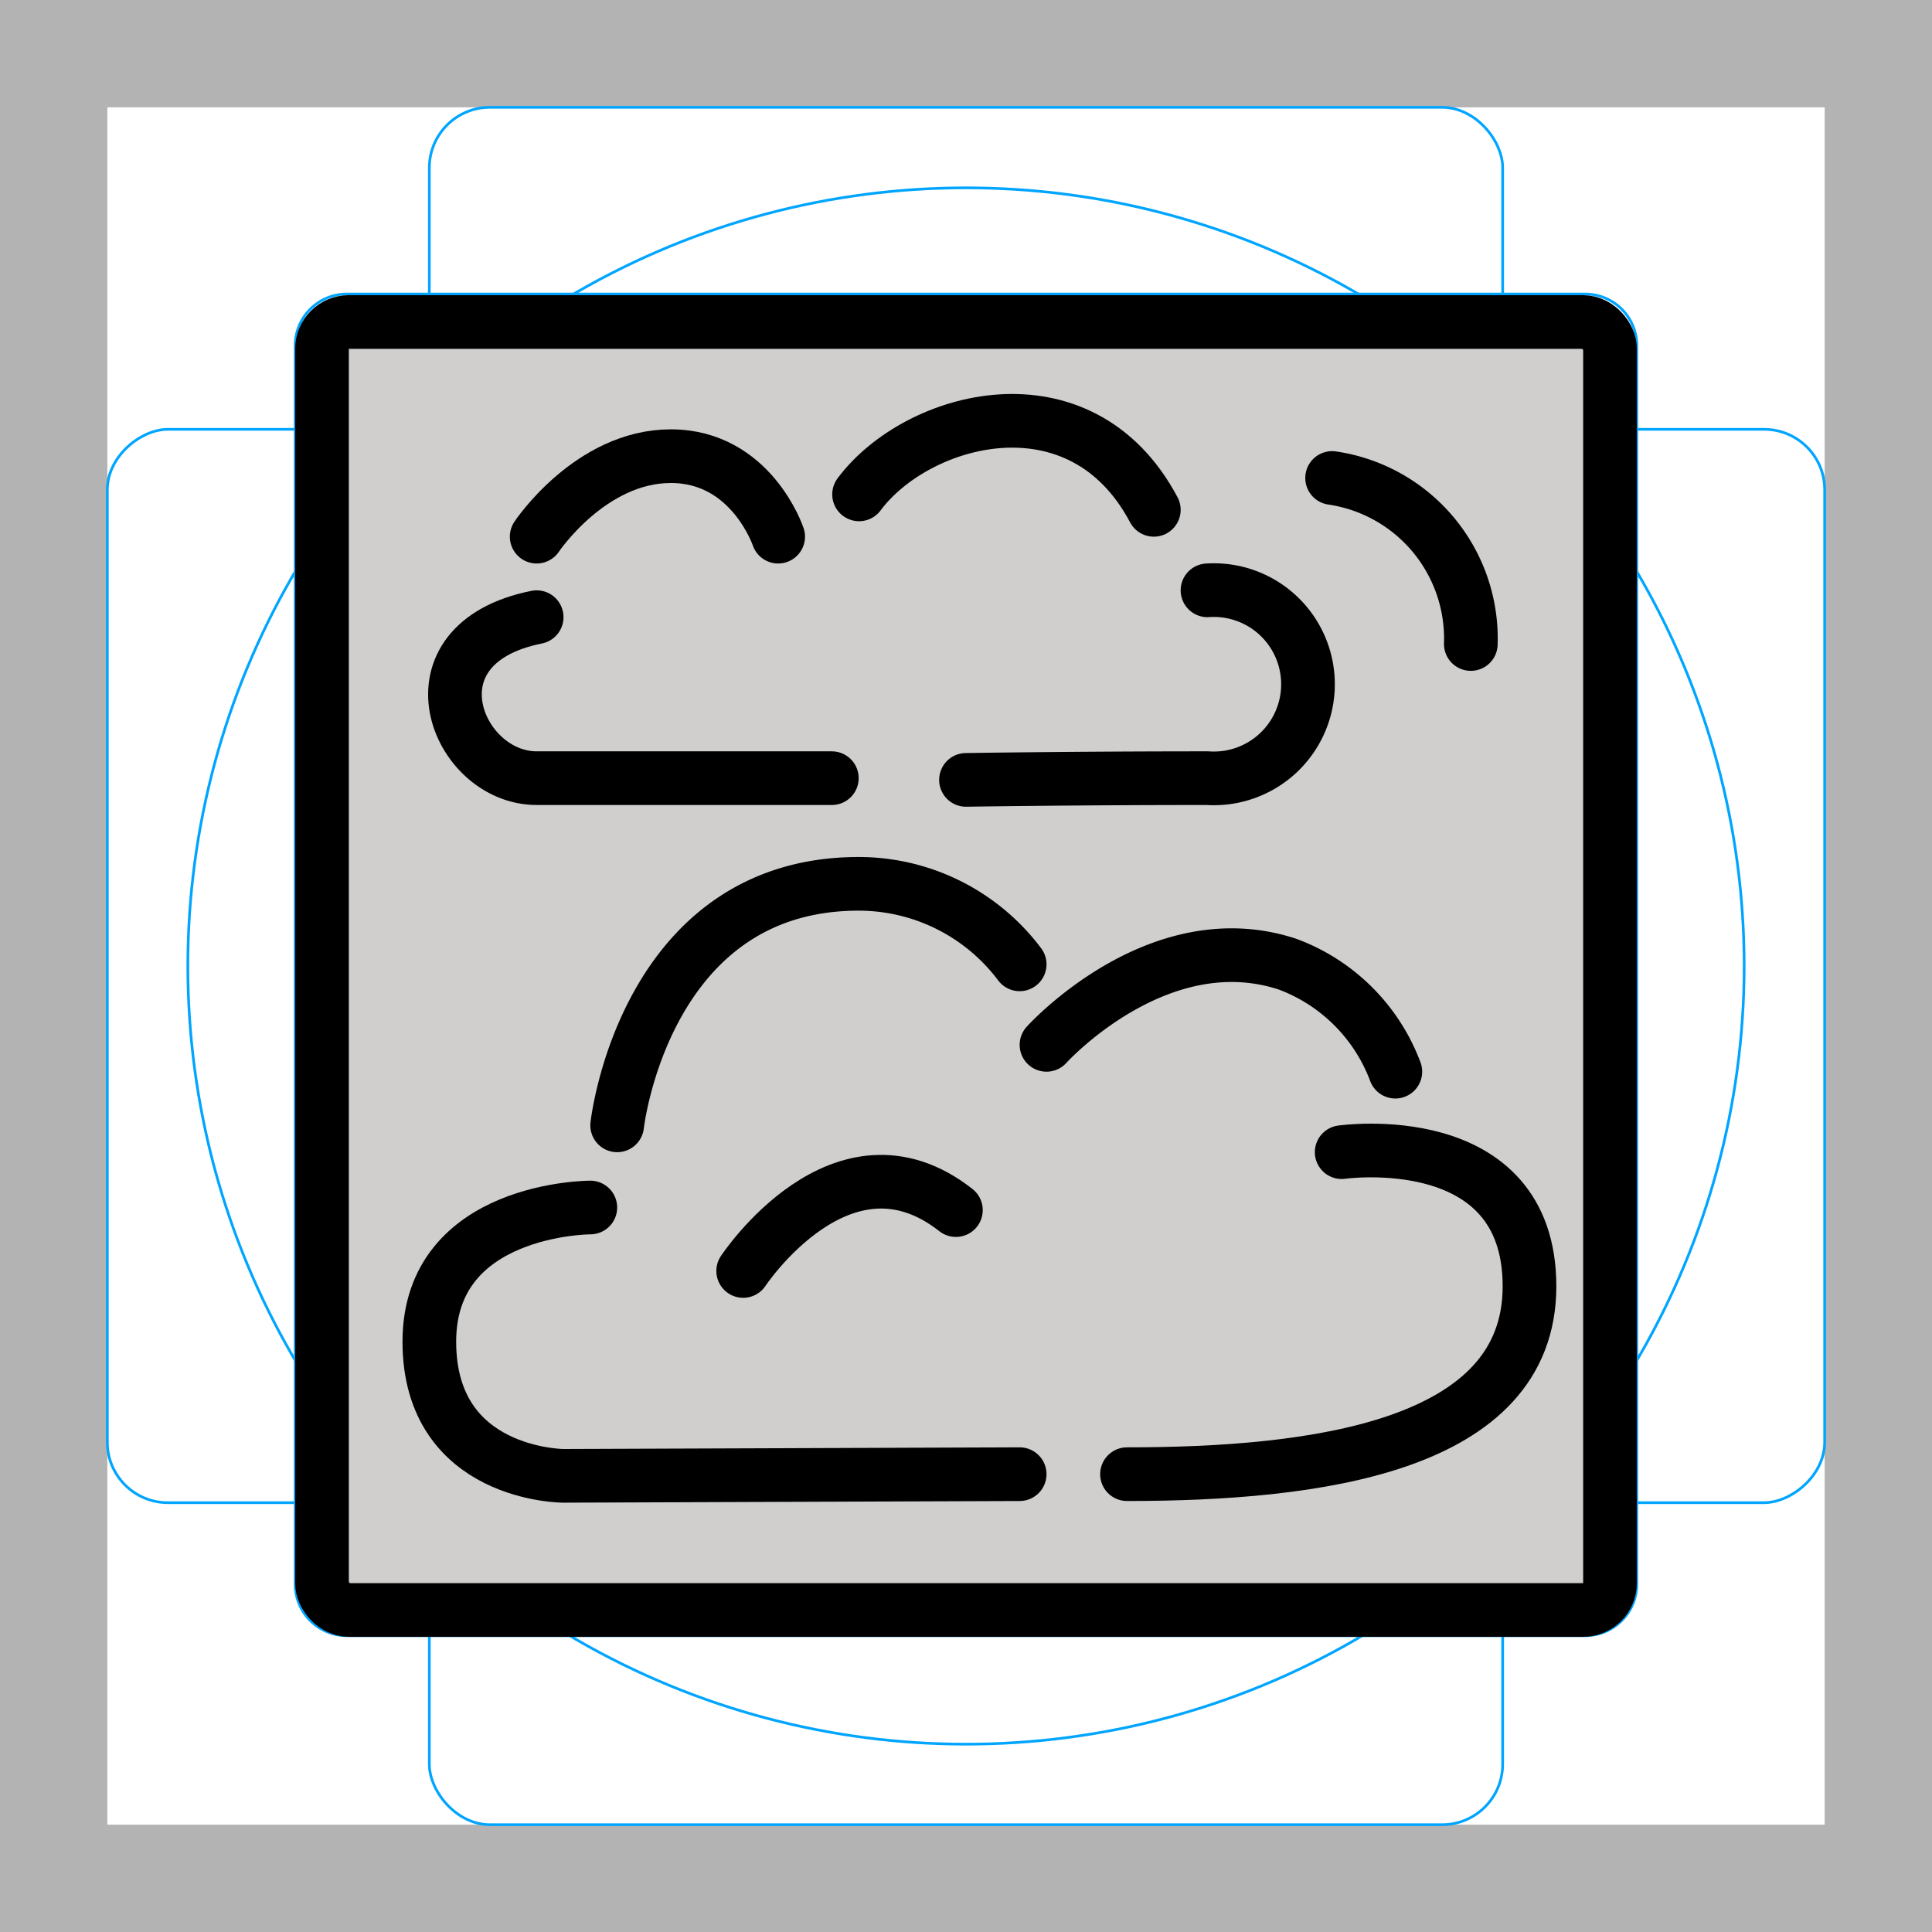 <svg id="emoji" xmlns="http://www.w3.org/2000/svg" viewBox="0 0 72 72">
  <g id="grid">
    <path d="M68,4V68H4V4H68m4-4H0V72H72V0Z" fill="#b3b3b3"/>
    <path d="M12.923,10.958H59.077A1.923,1.923,0,0,1,61,12.881V59.035a1.923,1.923,0,0,1-1.923,1.923H12.923A1.923,1.923,0,0,1,11,59.035V12.881A1.923,1.923,0,0,1,12.923,10.958Z" fill="none" stroke="#00a5ff" stroke-miterlimit="10" stroke-width="0.1"/>
    <rect x="16" y="4" width="40" height="64" rx="2.254" fill="none" stroke="#00a5ff" stroke-miterlimit="10" stroke-width="0.1"/>
    <rect x="16" y="4" width="40" height="64" rx="2.254" transform="rotate(90 36 36)" fill="none" stroke="#00a5ff" stroke-miterlimit="10" stroke-width="0.1"/>
    <circle cx="36" cy="36" r="29" fill="none" stroke="#00a5ff" stroke-miterlimit="10" stroke-width="0.1"/>
  </g>
  <g id="color">
    <rect x="12" y="12" width="48" height="48" rx="1" fill="#d0cfce"/>
  </g>
  <g id="line">
    <g>
      <rect x="12" y="12" width="48" height="48" rx="1" fill="none" stroke="#000" stroke-linecap="round" stroke-miterlimit="10" stroke-width="2"/>
      <path d="M38,54.938,21,55s-5,0-5-5,6-5,6-5" fill="none" stroke="#000" stroke-linecap="round" stroke-miterlimit="10" stroke-width="2"/>
      <path d="M23,41.938s1-9,9-9a7.5,7.5,0,0,1,6,3" fill="none" stroke="#000" stroke-linecap="round" stroke-miterlimit="10" stroke-width="2"/>
      <path d="M39,38.938s4.163-4.612,9-3a6.83,6.83,0,0,1,4,4" fill="none" stroke="#000" stroke-linecap="round" stroke-miterlimit="10" stroke-width="2"/>
      <path d="M50,42.938s7-1,7,5-8,7-15,7" fill="none" stroke="#000" stroke-linecap="round" stroke-miterlimit="10" stroke-width="2"/>
      <path d="M32.015,18.424C34.169,15.533,40.266,13.85,43,19" fill="none" stroke="#000" stroke-linecap="round" stroke-miterlimit="10" stroke-width="2"/>
      <path d="M36,29.064S40,29,45,29a3.508,3.508,0,1,0,0-7" fill="none" stroke="#000" stroke-linecap="round" stroke-miterlimit="10" stroke-width="2"/>
      <path d="M20,20s2-3,5-3,4,3,4,3" fill="none" stroke="#000" stroke-linecap="round" stroke-miterlimit="10" stroke-width="2"/>
      <path d="M49.644,17.813A6.05,6.05,0,0,1,54.813,24" fill="none" stroke="#000" stroke-linecap="round" stroke-miterlimit="10" stroke-width="2"/>
      <path d="M27.696,47.365s3.696-5.598,7.928-2.268" fill="none" stroke="#000" stroke-linecap="round" stroke-miterlimit="10" stroke-width="2"/>
      <path d="M20,23c-5,1-3,6,0,6H31" fill="none" stroke="#000" stroke-linecap="round" stroke-miterlimit="10" stroke-width="2"/>
    </g>
  </g>
</svg>
